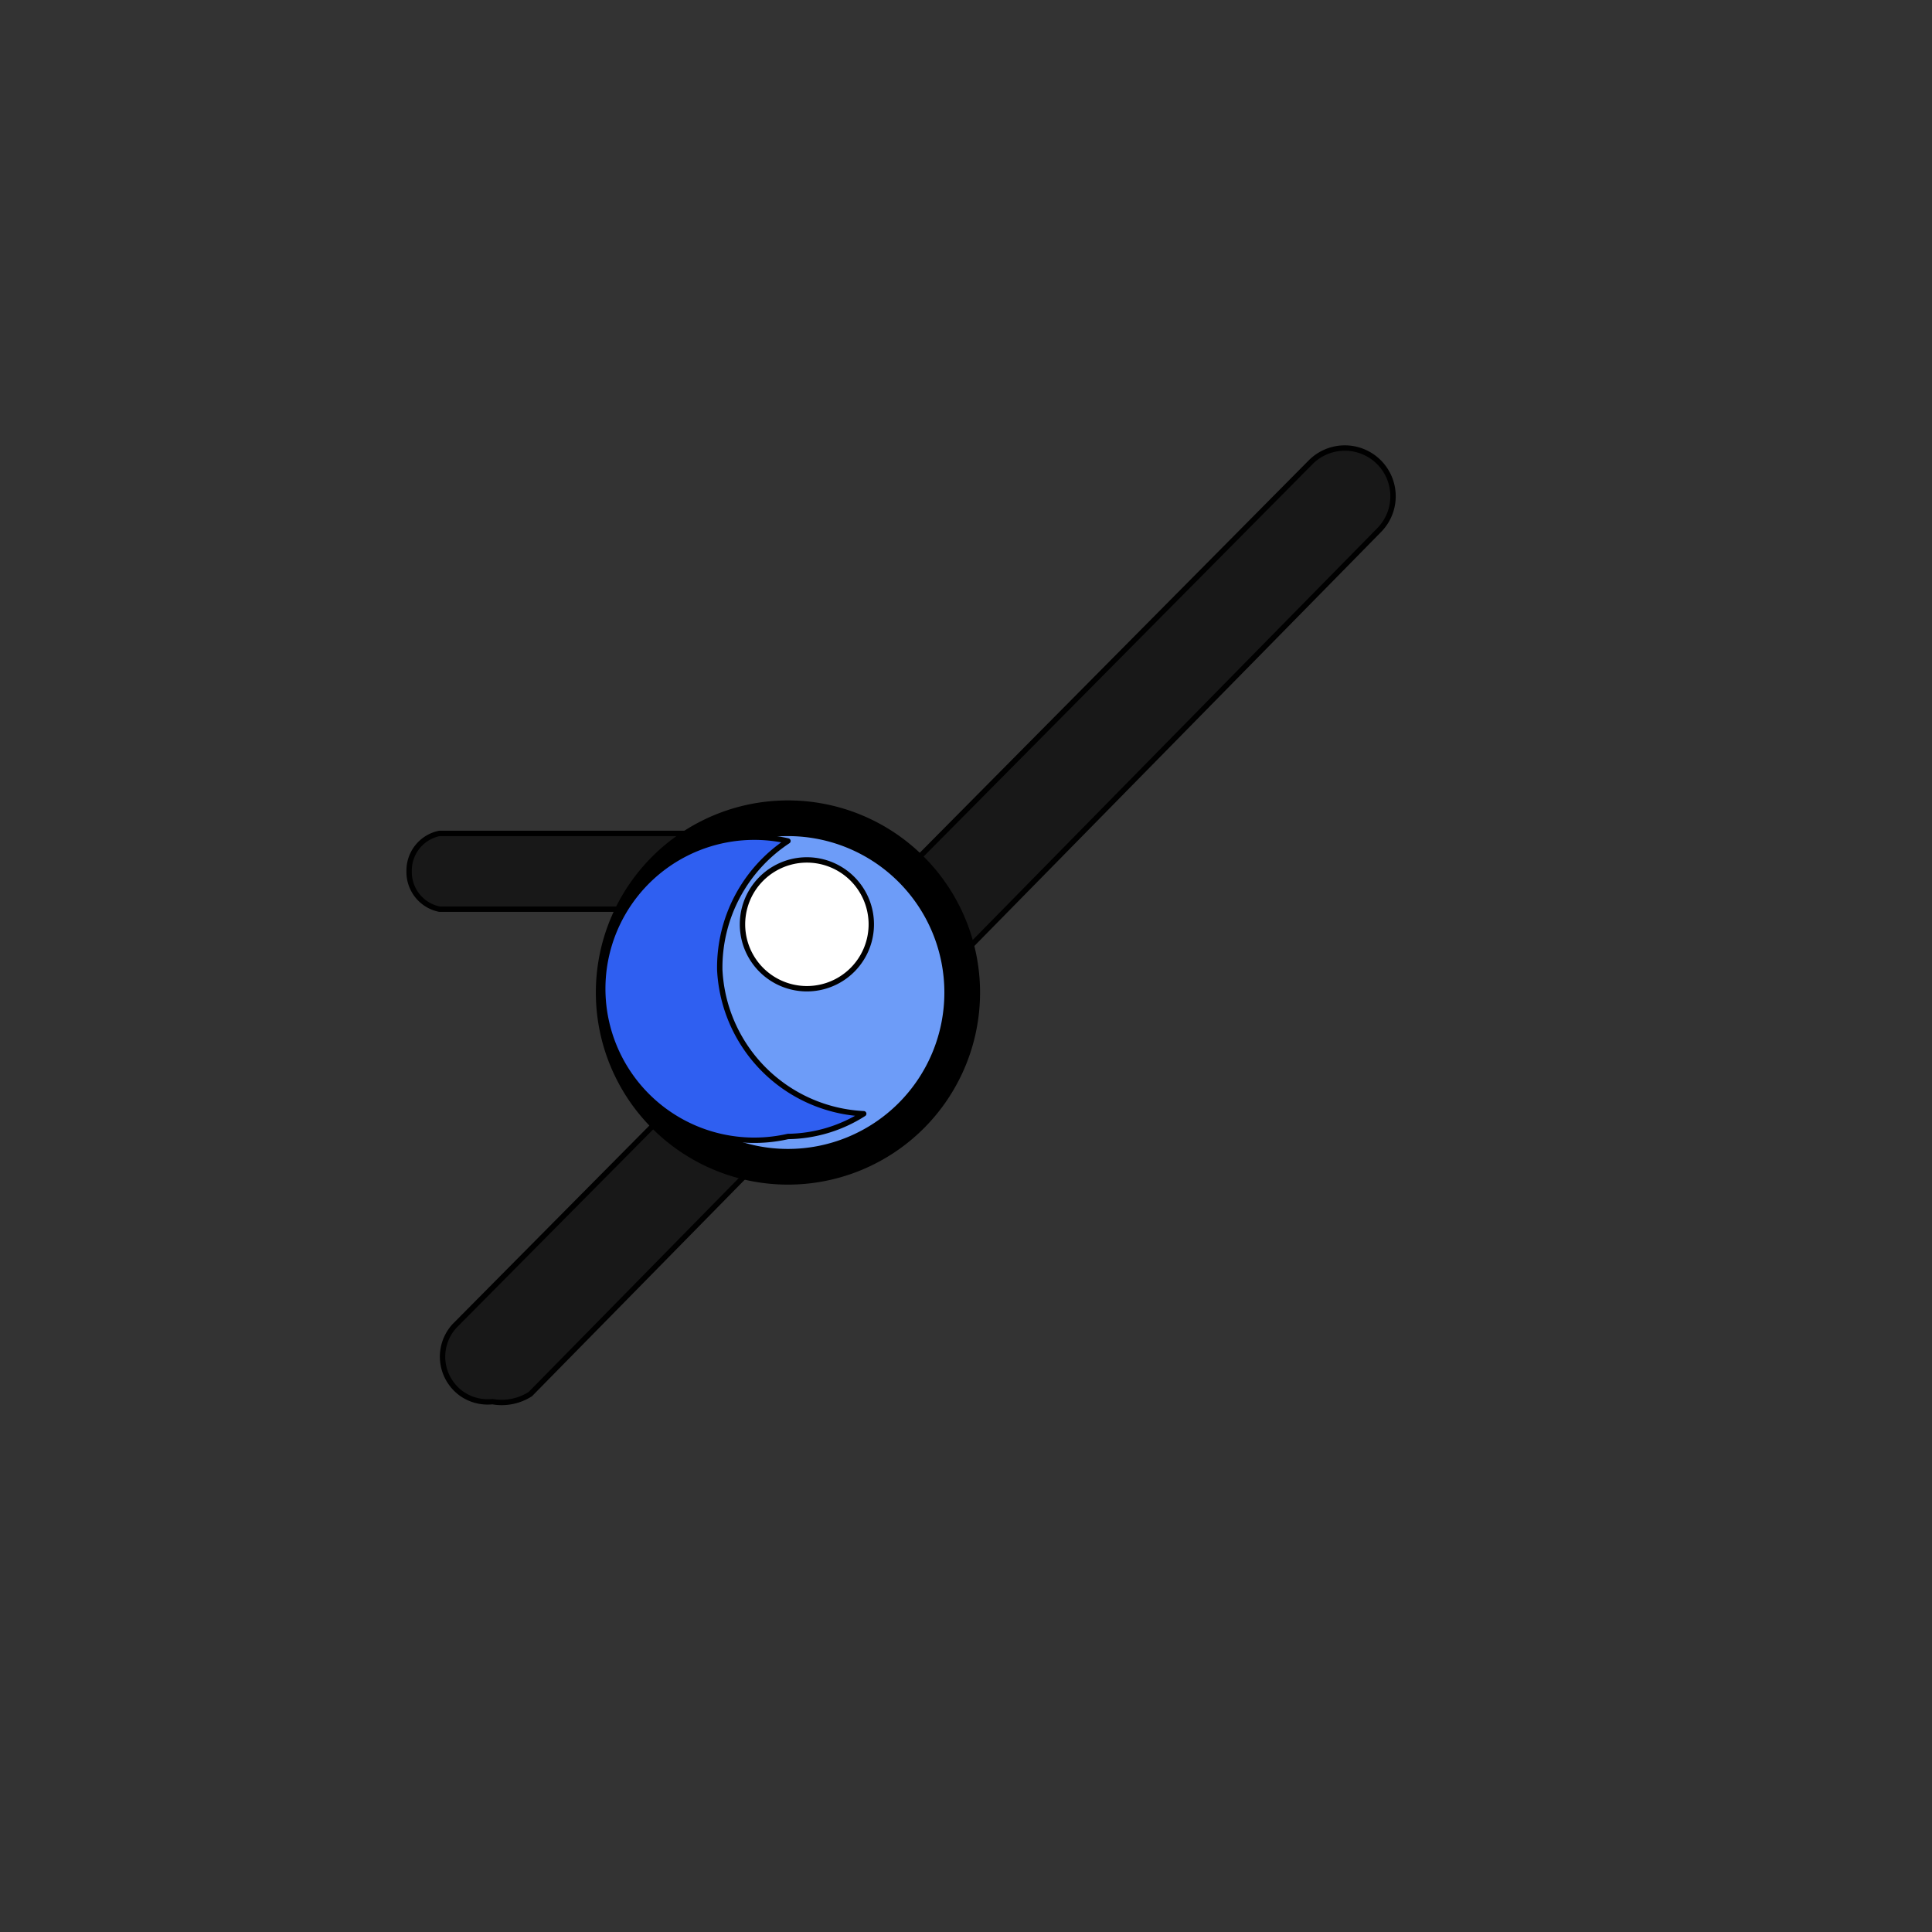 <svg xmlns='http://www.w3.org/2000/svg' viewBox='0 0 255 255'><rect x="0" y="0" width="255" height="255" fill="#333333" stroke="none"/><path d='M 58 110H 96V 110V 120V 120H 58A 5 5 0 0 1 54 115V 115A 5 5 0 0 1 58 110' fill='#181818' stroke='#000' stroke-linecap='round' stroke-linejoin='round' stroke-width='0.71' /><path d='M 65 185A 6 6 0 0 1 61 184A 6 6 0 0 1 60 175L 173 61A 6 6 0 0 1 182 70L 70 184A 7 7 0 0 1 65 185' fill='#181818' stroke='#000' stroke-linecap='round' stroke-linejoin='round' stroke-width='0.71' /><path d='M 79 131A 25 25 0 1 0 129 131A 25 25 0 1 0 79 131' fill='#000000' stroke='#000' stroke-linecap='round' stroke-linejoin='round' stroke-width='0.71' /><path d='M 83 131A 21 21 0 1 0 125 131A 21 21 0 1 0 83 131' fill='#6D9CF8' stroke='#000' stroke-linecap='round' stroke-linejoin='round' stroke-width='0.71' /><path d='M 95 128A 20 20 0 0 1 104 111V 111A 20 20 0 1 0 104 150A 19 19 0 0 0 114 147A 20 20 0 0 1 95 128' fill='#2F5FF1' stroke='#000' stroke-linecap='round' stroke-linejoin='round' stroke-width='0.71' /><path d='M 98 122A 8 8 0 1 0 115 122A 8 8 0 1 0 98 122' fill='#FFFFFF' stroke='#000' stroke-linecap='round' stroke-linejoin='round' stroke-width='0.71' /></svg>